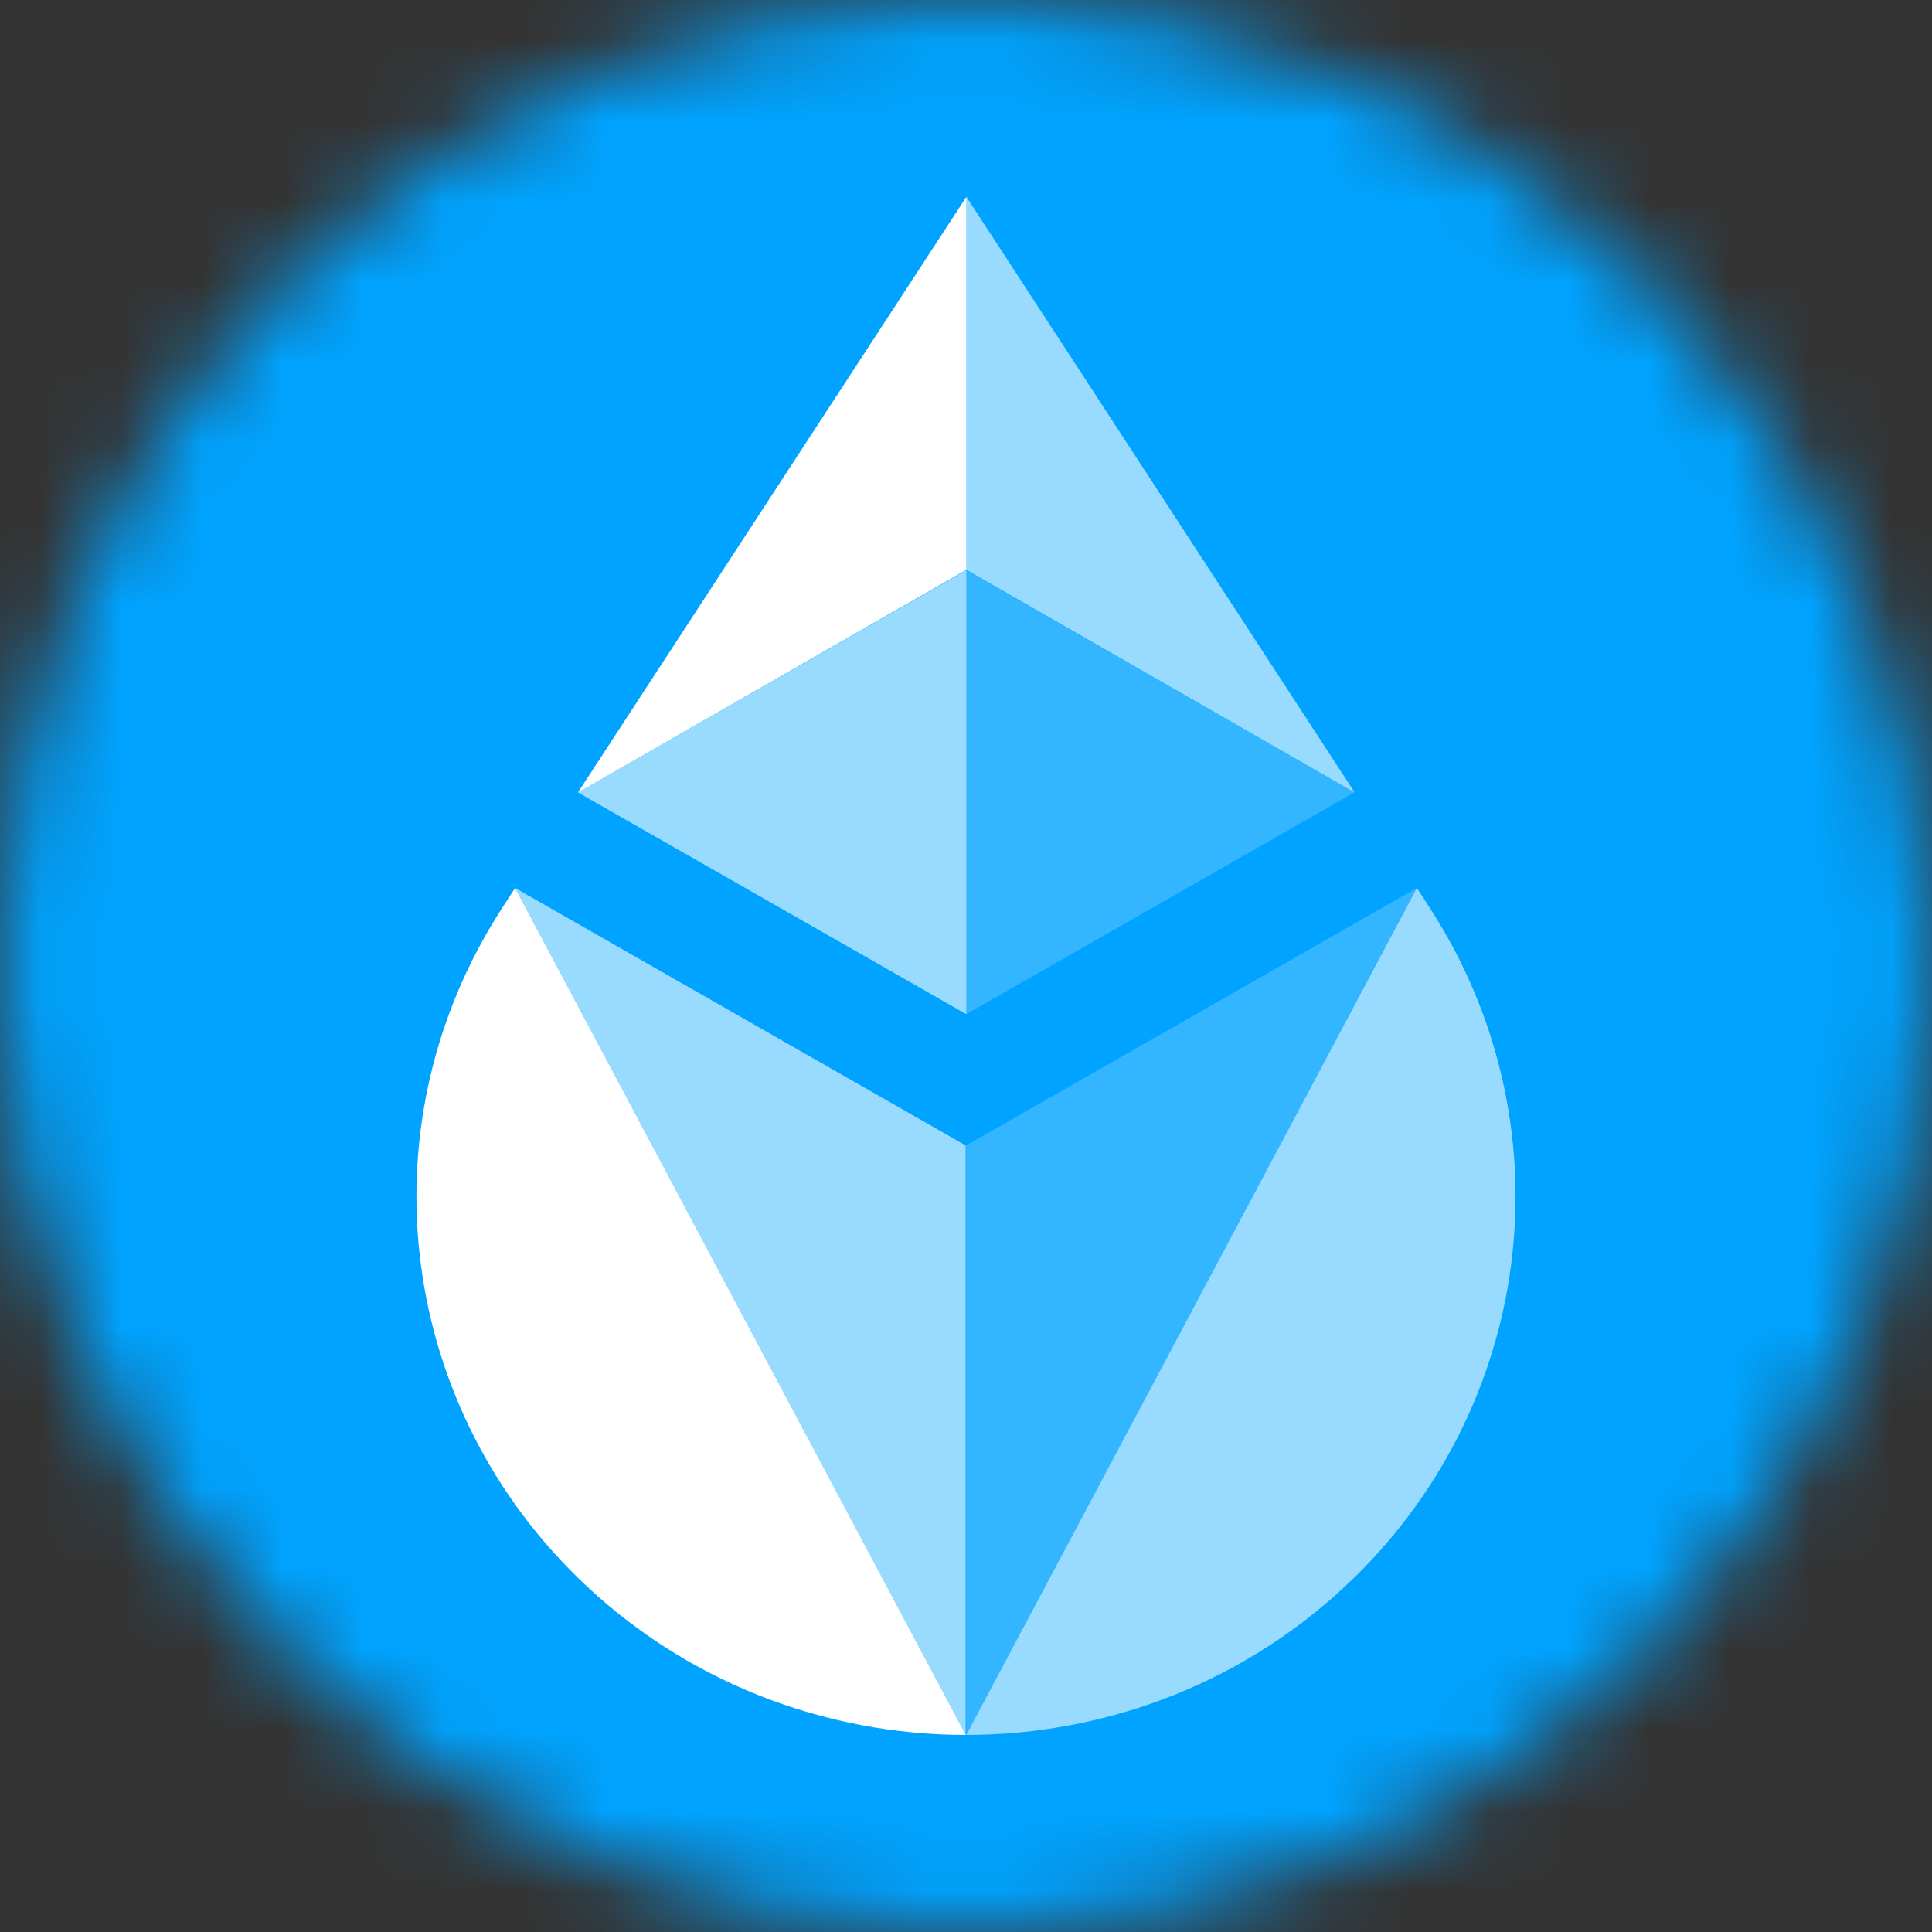 <svg width="24" height="24" viewBox="0 0 24 24" fill="none" xmlns="http://www.w3.org/2000/svg">
<rect x="0" y="0" width="24" height="24" fill="#333333" stroke="none"/>
<g clip-path="url(#clip0_2465_101)">
<mask id="mask0_2465_101" style="mask-type:alpha" maskUnits="userSpaceOnUse" x="0" y="0" width="24" height="24">
<path d="M12 24C18.627 24 24 18.627 24 12C24 5.373 18.627 0 12 0C5.373 0 0 5.373 0 12C0 18.627 5.373 24 12 24Z" fill="#D9D9D9"/>
</mask>
<g mask="url(#mask0_2465_101)">
<path d="M25.653 -1.653H-1.653V25.653H25.653V-1.653Z" fill="#00A3FF"/>
<path d="M6.399 11.031L6.247 11.266C4.522 13.91 4.908 17.374 7.172 19.593C8.505 20.898 10.251 21.551 11.997 21.552C11.997 21.552 11.997 21.552 6.399 11.031Z" fill="white"/>
<path opacity="0.6" d="M11.996 14.229L6.399 11.031C11.996 21.552 11.996 21.552 11.996 21.552C11.996 19.26 11.996 16.635 11.996 14.229Z" fill="white"/>
<path opacity="0.6" d="M17.601 11.031L17.753 11.266C19.477 13.91 19.093 17.374 16.828 19.593C15.495 20.898 13.749 21.551 12.003 21.552C12.003 21.552 12.003 21.552 17.601 11.031Z" fill="white"/>
<path opacity="0.2" d="M12.002 14.229L17.6 11.031C12.002 21.552 12.002 21.552 12.002 21.552C12.002 19.26 12.002 16.635 12.002 14.229Z" fill="white"/>
<path opacity="0.2" d="M12.003 7.084V12.599L16.825 9.844L12.003 7.084Z" fill="white"/>
<path opacity="0.6" d="M12.004 7.084L7.179 9.844L12.004 12.599V7.084Z" fill="white"/>
<path d="M12.004 2.447L7.179 9.845L12.004 7.079V2.447Z" fill="white"/>
<path opacity="0.6" d="M12.003 7.078L16.829 9.845L12.003 2.442V7.078Z" fill="white"/>
</g>
</g>
<defs>
<clipPath id="clip0_2465_101">
<rect width="24" height="24" fill="white"/>
</clipPath>
</defs>
</svg>
